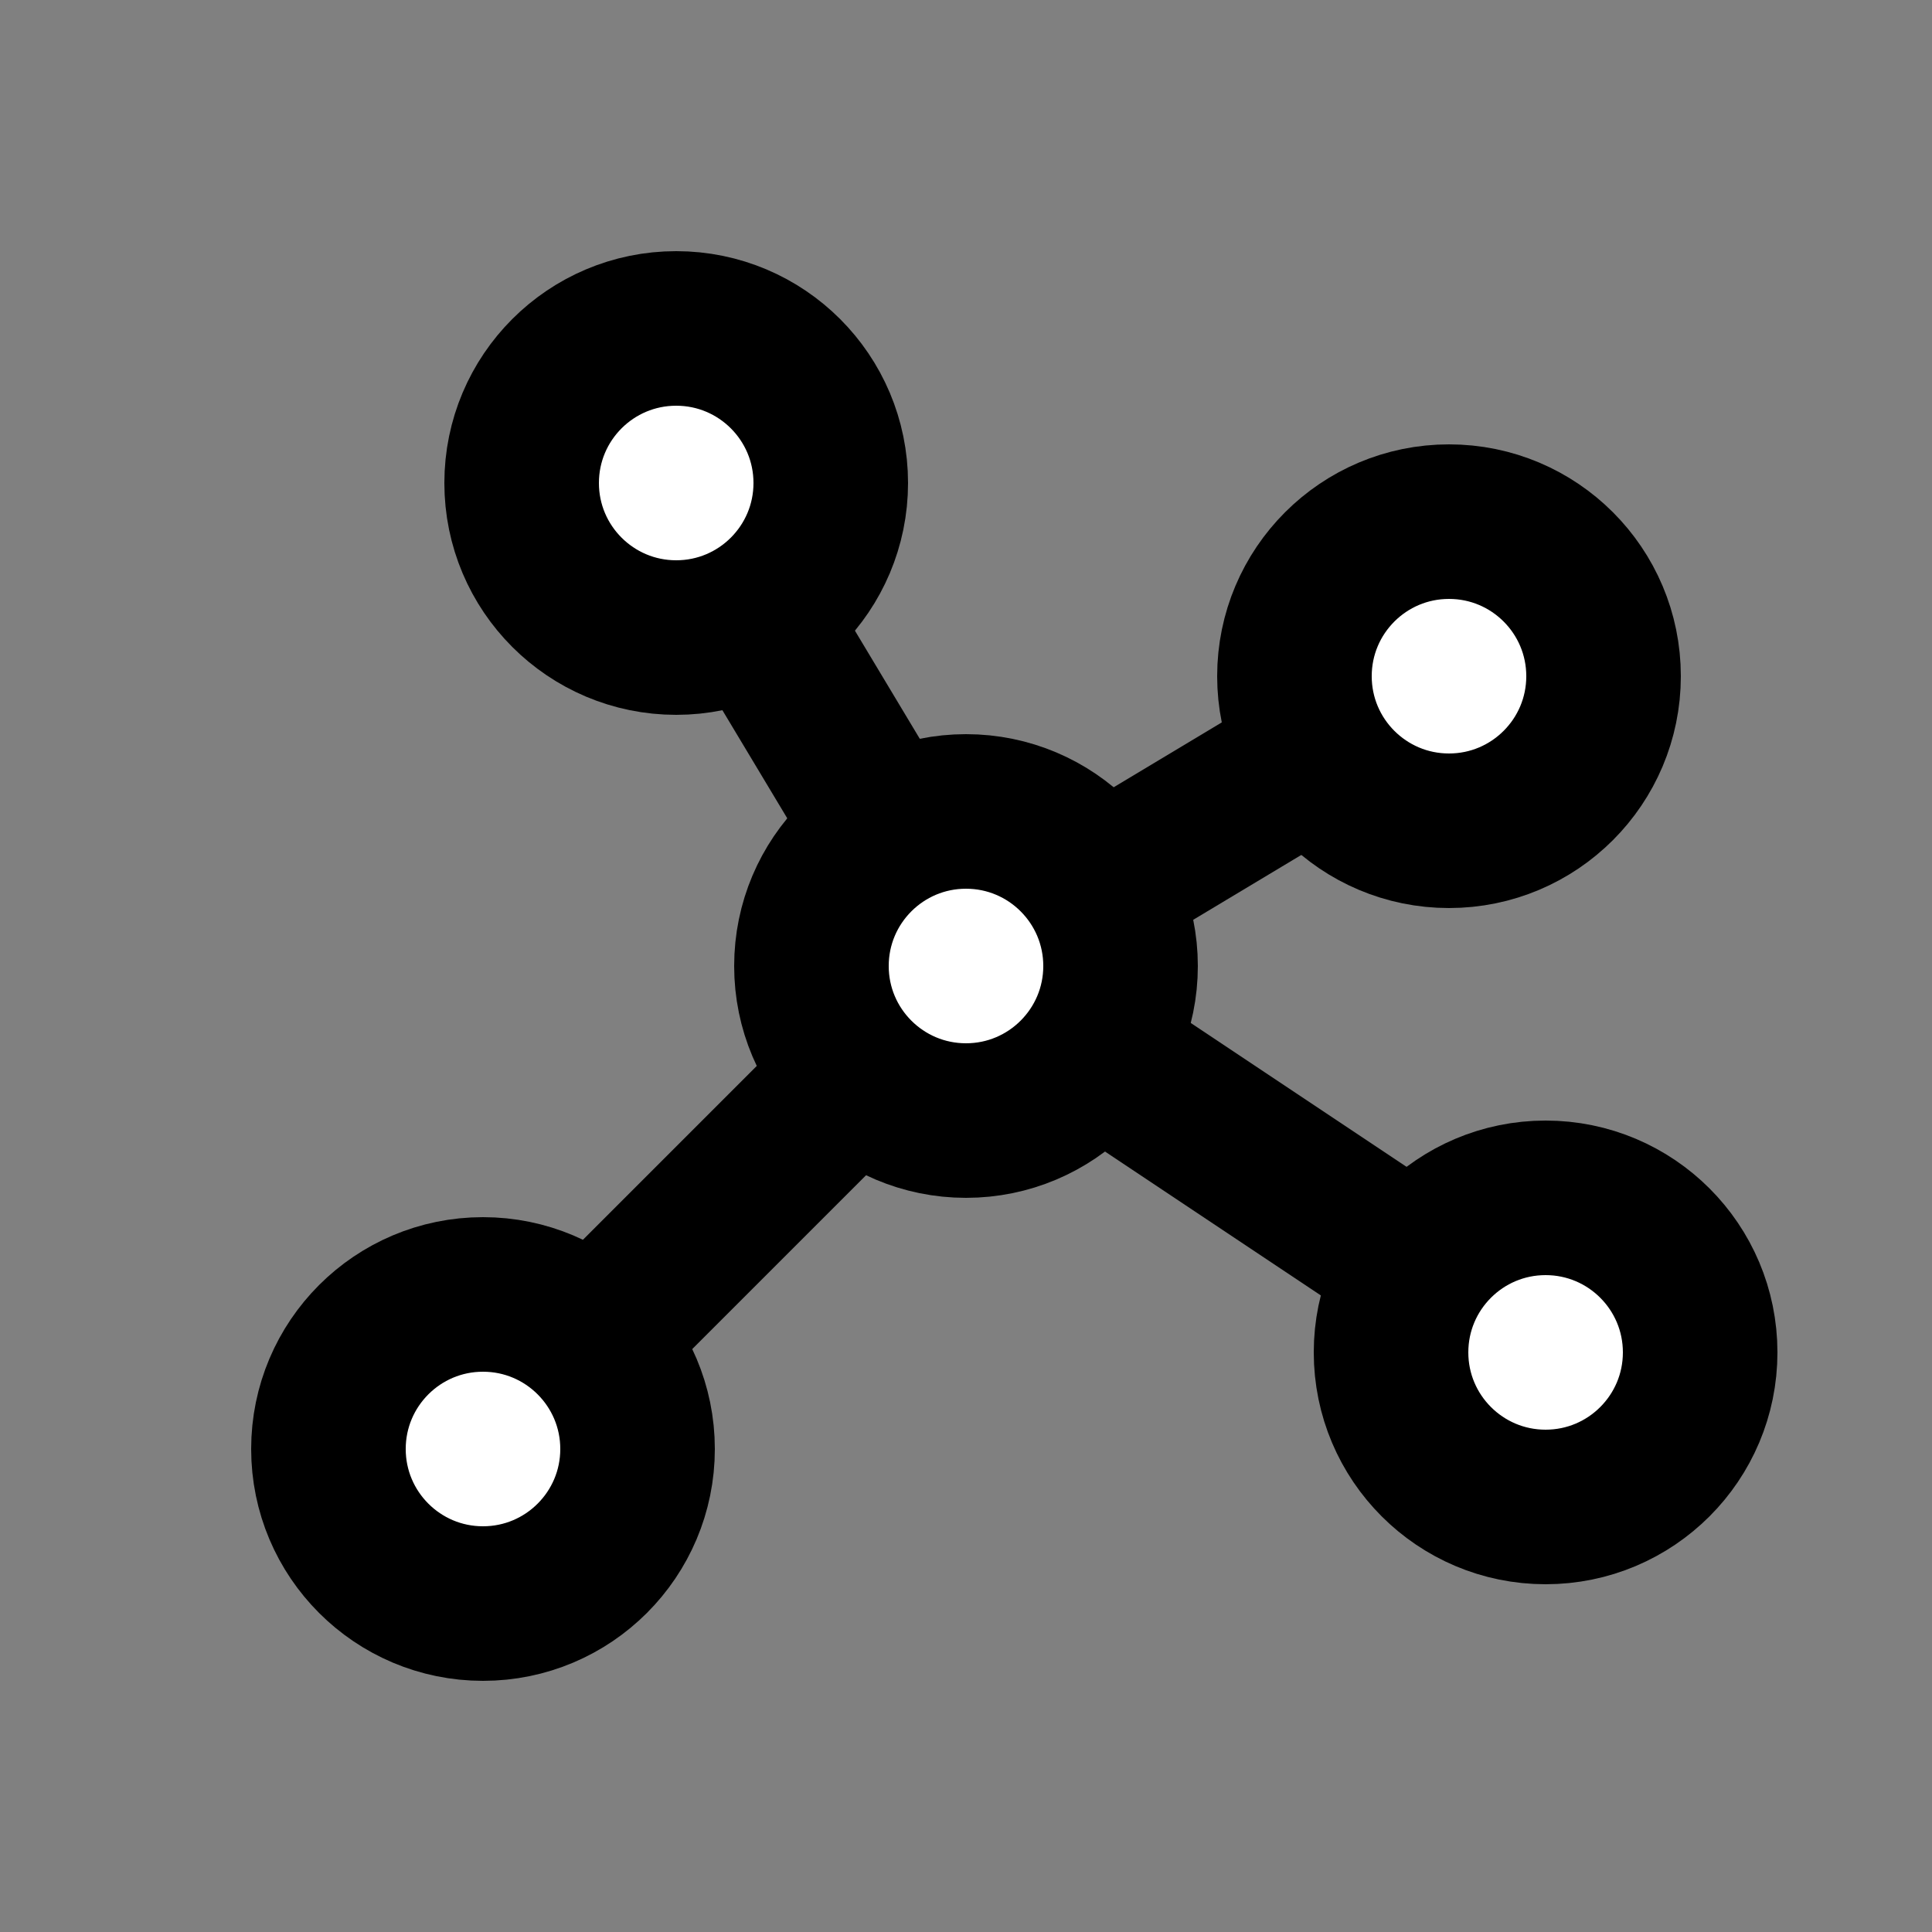 <svg xmlns="http://www.w3.org/2000/svg" viewBox="0 0 100 100" stroke-width="8">
	<rect x="0" y="0" width="100" height="100" fill="#808080" stroke="none"/>
	<style>
		svg {
			stroke: black;
			fill: none
		}

		circle {
			fill: white;
		}

		@media (prefers-color-scheme: dark) {
			svg {
				stroke: white
			}

			circle {
				fill: black;
			}
		}
	</style>
	<path d="M35 25L50 50L75 35M25 75L50 50L80 70"></path>
	<circle cx="35" cy="25" r="8"></circle>
	<circle cx="75" cy="35" r="8"></circle>
	<circle cx="50" cy="50" r="8"></circle>
	<circle cx="25" cy="75" r="8"></circle>
	<circle cx="80" cy="70" r="8"></circle>
</svg>